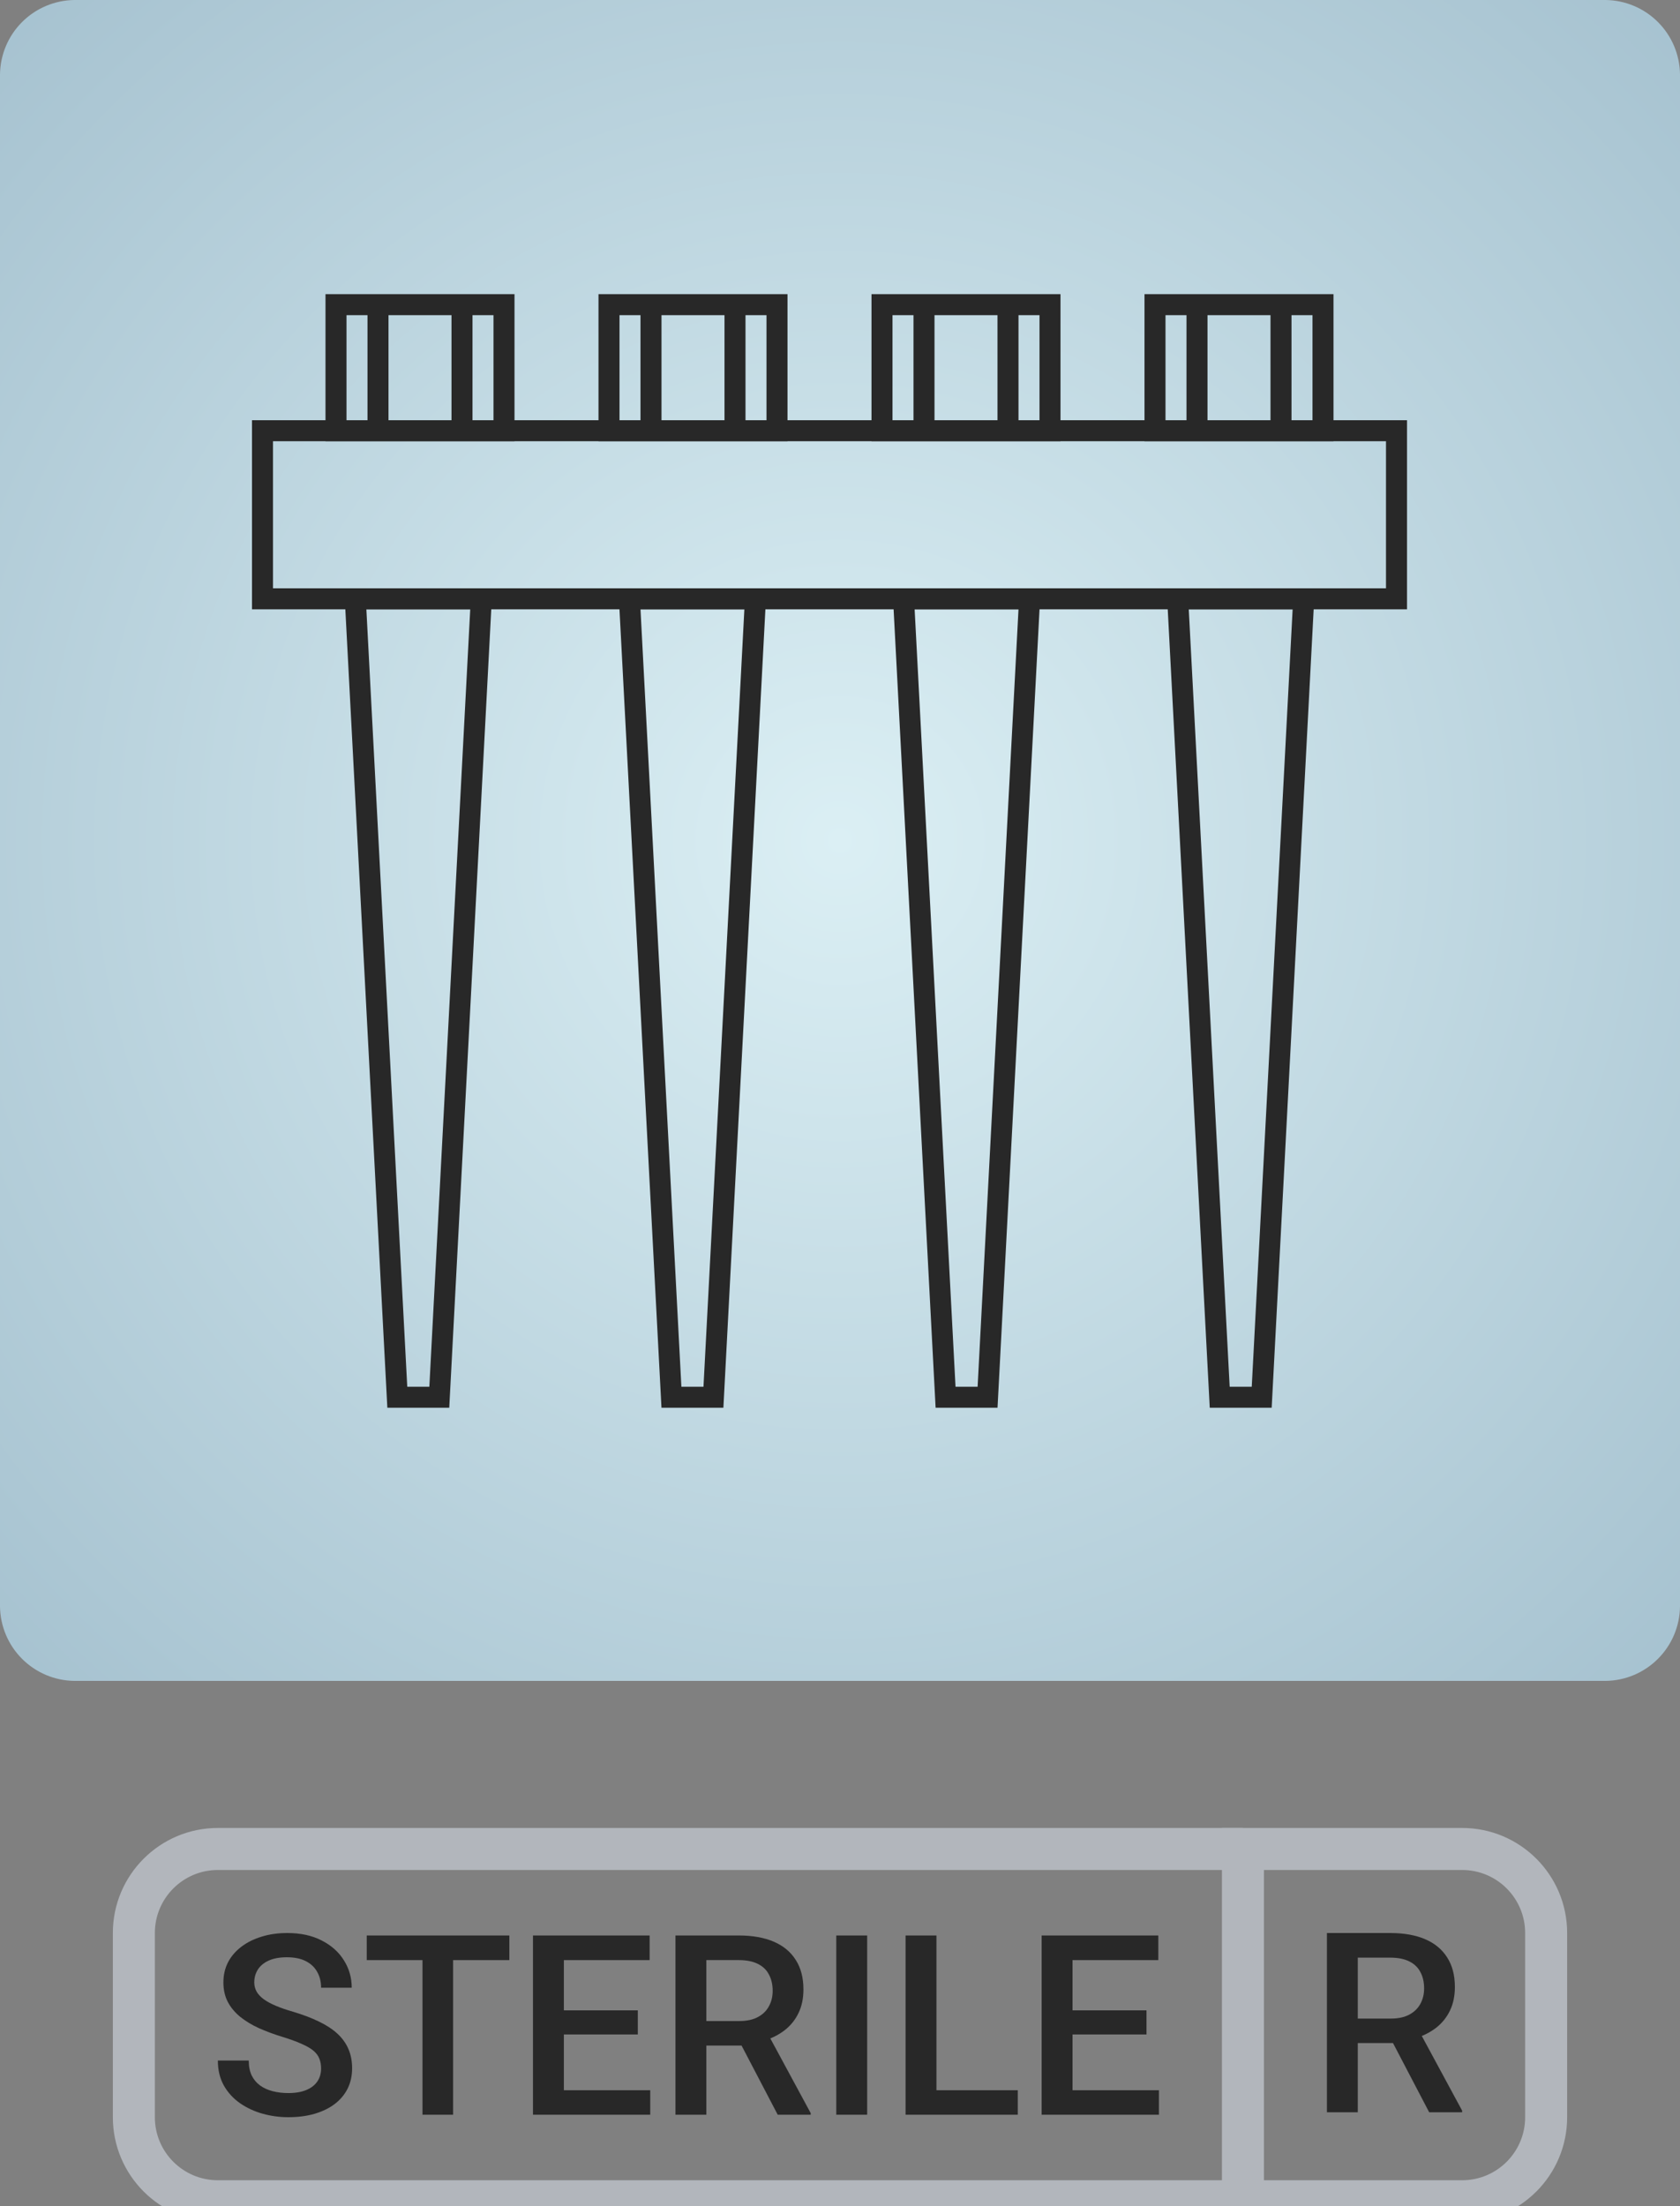 <svg width="80" height="105" viewBox="0 0 80 105" fill="none" xmlns="http://www.w3.org/2000/svg">
<rect x="0" y="0" width="80" height="105" fill="#808080" stroke="none"/>
<path d="M3.544 0H76.456C77.392 0.011 78.288 0.387 78.95 1.05C79.613 1.712 79.99 2.608 80 3.544V76.456C79.99 77.392 79.613 78.288 78.95 78.95C78.288 79.613 77.392 79.99 76.456 80H3.544C2.608 79.99 1.712 79.613 1.05 78.95C0.387 78.288 0.011 77.392 0 76.456V3.544C0.011 2.608 0.387 1.712 1.05 1.05C1.712 0.387 2.608 0.011 3.544 0Z" fill="url(#paint0_radial_403_1403)"/>
<path fill-rule="evenodd" clip-rule="evenodd" d="M15.5 14H24.5V21H15.5V14ZM16.5 15V20H23.5V15H16.5Z" fill="#282828"/>
<path fill-rule="evenodd" clip-rule="evenodd" d="M17.5 20.5V14.5H18.5V20.5H17.5Z" fill="#282828"/>
<path fill-rule="evenodd" clip-rule="evenodd" d="M21.5 20.5V14.5H22.5V20.5H21.5Z" fill="#282828"/>
<path fill-rule="evenodd" clip-rule="evenodd" d="M28.5 14H37.5V21H28.5V14ZM29.5 15V20H36.5V15H29.5Z" fill="#282828"/>
<path fill-rule="evenodd" clip-rule="evenodd" d="M30.5 20.5V14.5H31.5V20.5H30.5Z" fill="#282828"/>
<path fill-rule="evenodd" clip-rule="evenodd" d="M34.5 20.5V14.5H35.5V20.5H34.5Z" fill="#282828"/>
<path fill-rule="evenodd" clip-rule="evenodd" d="M41.5 14H50.5V21H41.5V14ZM42.5 15V20H49.5V15H42.5Z" fill="#282828"/>
<path fill-rule="evenodd" clip-rule="evenodd" d="M43.5 20.5V14.5H44.5V20.5H43.5Z" fill="#282828"/>
<path fill-rule="evenodd" clip-rule="evenodd" d="M47.5 20.5V14.5H48.5V20.5H47.5Z" fill="#282828"/>
<path fill-rule="evenodd" clip-rule="evenodd" d="M54.5 14H63.5V21H54.5V14ZM55.5 15V20H62.5V15H55.5Z" fill="#282828"/>
<path fill-rule="evenodd" clip-rule="evenodd" d="M56.5 20.5V14.5H57.5V20.5H56.5Z" fill="#282828"/>
<path fill-rule="evenodd" clip-rule="evenodd" d="M60.5 20.5V14.5H61.5V20.5H60.5Z" fill="#282828"/>
<path fill-rule="evenodd" clip-rule="evenodd" d="M12 20H67V29H12V20ZM13 21V28H66V21H13Z" fill="#282828"/>
<path fill-rule="evenodd" clip-rule="evenodd" d="M16.392 28H23.446L21.393 67H18.445L16.392 28ZM17.446 29L19.393 66H20.445L22.392 29H17.446Z" fill="#282828"/>
<path fill-rule="evenodd" clip-rule="evenodd" d="M29.446 28H36.5L34.447 67H31.499L29.446 28ZM30.5 29L32.447 66H33.499L35.446 29H30.5Z" fill="#282828"/>
<path fill-rule="evenodd" clip-rule="evenodd" d="M42.5 28H49.554L47.501 67H44.553L42.5 28ZM43.554 29L45.501 66H46.553L48.5 29H43.554Z" fill="#282828"/>
<path fill-rule="evenodd" clip-rule="evenodd" d="M55.554 28H62.608L60.556 67H57.607L55.554 28ZM56.608 29L58.556 66H59.607L61.554 29H56.608Z" fill="#282828"/>
<path d="M15.29 98.451C15.29 98.275 15.263 98.119 15.208 97.982C15.157 97.846 15.065 97.721 14.933 97.607C14.8 97.494 14.612 97.385 14.37 97.279C14.132 97.17 13.827 97.059 13.456 96.945C13.05 96.82 12.675 96.682 12.331 96.529C11.991 96.373 11.694 96.193 11.44 95.99C11.187 95.783 10.989 95.547 10.849 95.281C10.708 95.012 10.638 94.701 10.638 94.35C10.638 94.002 10.71 93.686 10.854 93.4C11.003 93.115 11.212 92.869 11.481 92.662C11.755 92.451 12.077 92.289 12.448 92.176C12.819 92.059 13.229 92 13.679 92C14.312 92 14.856 92.117 15.313 92.352C15.774 92.586 16.128 92.9 16.374 93.295C16.624 93.689 16.749 94.125 16.749 94.602H15.29C15.29 94.32 15.229 94.072 15.108 93.857C14.991 93.639 14.812 93.467 14.569 93.342C14.331 93.217 14.028 93.154 13.661 93.154C13.313 93.154 13.024 93.207 12.794 93.312C12.563 93.418 12.392 93.561 12.278 93.74C12.165 93.92 12.108 94.123 12.108 94.35C12.108 94.51 12.146 94.656 12.22 94.789C12.294 94.918 12.407 95.039 12.56 95.152C12.712 95.262 12.903 95.365 13.134 95.463C13.364 95.561 13.636 95.654 13.948 95.744C14.421 95.885 14.833 96.041 15.185 96.213C15.536 96.381 15.829 96.572 16.064 96.787C16.298 97.002 16.474 97.246 16.591 97.519C16.708 97.789 16.767 98.096 16.767 98.439C16.767 98.799 16.694 99.123 16.55 99.412C16.405 99.697 16.198 99.941 15.929 100.145C15.663 100.344 15.343 100.498 14.968 100.607C14.597 100.713 14.183 100.766 13.726 100.766C13.315 100.766 12.911 100.711 12.513 100.602C12.118 100.492 11.759 100.326 11.435 100.104C11.11 99.877 10.852 99.596 10.661 99.26C10.47 98.92 10.374 98.523 10.374 98.07H11.845C11.845 98.348 11.892 98.584 11.985 98.779C12.083 98.975 12.218 99.135 12.39 99.26C12.562 99.381 12.761 99.471 12.987 99.529C13.218 99.588 13.464 99.617 13.726 99.617C14.069 99.617 14.356 99.568 14.587 99.471C14.821 99.373 14.997 99.236 15.114 99.061C15.231 98.885 15.29 98.682 15.29 98.451Z" fill="#282828"/>
<path d="M21.577 92.117V100.648H20.118V92.117H21.577ZM24.255 92.117V93.289H17.464V92.117H24.255Z" fill="#282828"/>
<path d="M30.964 99.482V100.648H26.435V99.482H30.964ZM26.851 92.117V100.648H25.38V92.117H26.851ZM30.372 95.68V96.828H26.435V95.68H30.372ZM30.935 92.117V93.289H26.435V92.117H30.935Z" fill="#282828"/>
<path d="M32.165 92.117H35.183C35.831 92.117 36.384 92.215 36.841 92.41C37.298 92.606 37.648 92.894 37.89 93.277C38.136 93.656 38.259 94.125 38.259 94.684C38.259 95.109 38.181 95.484 38.024 95.809C37.868 96.133 37.648 96.406 37.362 96.629C37.077 96.848 36.737 97.018 36.343 97.139L35.898 97.356H33.185L33.173 96.189H35.206C35.558 96.189 35.851 96.127 36.085 96.002C36.319 95.877 36.495 95.707 36.612 95.492C36.733 95.273 36.794 95.027 36.794 94.754C36.794 94.457 36.735 94.199 36.618 93.981C36.505 93.758 36.329 93.588 36.091 93.471C35.852 93.35 35.55 93.289 35.183 93.289H33.636V100.648H32.165V92.117ZM37.034 100.648L35.03 96.816L36.571 96.811L38.605 100.572V100.648H37.034Z" fill="#282828"/>
<path d="M41.294 92.117V100.648H39.823V92.117H41.294Z" fill="#282828"/>
<path d="M48.466 99.482V100.648H44.183V99.482H48.466ZM44.593 92.117V100.648H43.122V92.117H44.593Z" fill="#282828"/>
<path d="M55.187 99.482V100.648H50.657V99.482H55.187ZM51.073 92.117V100.648H49.602V92.117H51.073ZM54.595 95.68V96.828H50.657V95.68H54.595ZM55.157 92.117V93.289H50.657V92.117H55.157Z" fill="#282828"/>
<path d="M5.374 92C5.374 89.239 7.613 87 10.374 87H59.187V89H10.374C8.717 89 7.374 90.343 7.374 92H5.374ZM59.187 105.766H10.374C7.613 105.766 5.374 103.527 5.374 100.766H7.374C7.374 102.422 8.717 103.766 10.374 103.766H59.187V105.766ZM10.374 105.766C7.613 105.766 5.374 103.527 5.374 100.766V92C5.374 89.239 7.613 87 10.374 87V89C8.717 89 7.374 90.343 7.374 92V100.766C7.374 102.422 8.717 103.766 10.374 103.766V105.766ZM59.187 88V104.766V88Z" fill="#B2B6BC" mask="url(#path-19-inside-1_403_1403)"/>
<path d="M63.187 92H66.204C66.853 92 67.405 92.098 67.862 92.293C68.319 92.488 68.669 92.777 68.911 93.16C69.157 93.539 69.28 94.008 69.28 94.566C69.28 94.992 69.202 95.367 69.046 95.691C68.89 96.016 68.669 96.289 68.384 96.512C68.099 96.731 67.759 96.9 67.364 97.022L66.919 97.238H64.206L64.194 96.072H66.228C66.579 96.072 66.872 96.01 67.106 95.885C67.341 95.76 67.517 95.59 67.634 95.375C67.755 95.156 67.815 94.91 67.815 94.637C67.815 94.34 67.757 94.082 67.64 93.863C67.526 93.641 67.351 93.471 67.112 93.353C66.874 93.232 66.571 93.172 66.204 93.172H64.657V100.531H63.187V92ZM68.056 100.531L66.052 96.699L67.593 96.693L69.626 100.455V100.531H68.056Z" fill="#282828"/>
<path d="M58.187 87H69.626C72.387 87 74.626 89.239 74.626 92H72.626C72.626 90.343 71.283 89 69.626 89H60.187L58.187 87ZM74.626 100.766C74.626 103.527 72.387 105.766 69.626 105.766H58.187L60.187 103.766H69.626C71.283 103.766 72.626 102.422 72.626 100.766H74.626ZM58.187 105.766V87L60.187 89V103.766L58.187 105.766ZM69.626 87C72.387 87 74.626 89.239 74.626 92V100.766C74.626 103.527 72.387 105.766 69.626 105.766V103.766C71.283 103.766 72.626 102.422 72.626 100.766V92C72.626 90.343 71.283 89 69.626 89V87Z" fill="#B2B6BC" mask="url(#path-22-inside-2_403_1403)"/>
<defs>
<radialGradient id="paint0_radial_403_1403" cx="0" cy="0" r="1" gradientUnits="userSpaceOnUse" gradientTransform="translate(40 40) rotate(90) scale(62.857)">
<stop stop-color="#DBEFF4"/>
<stop offset="1" stop-color="#9FBCCB"/>
</radialGradient>
</defs>
</svg>
